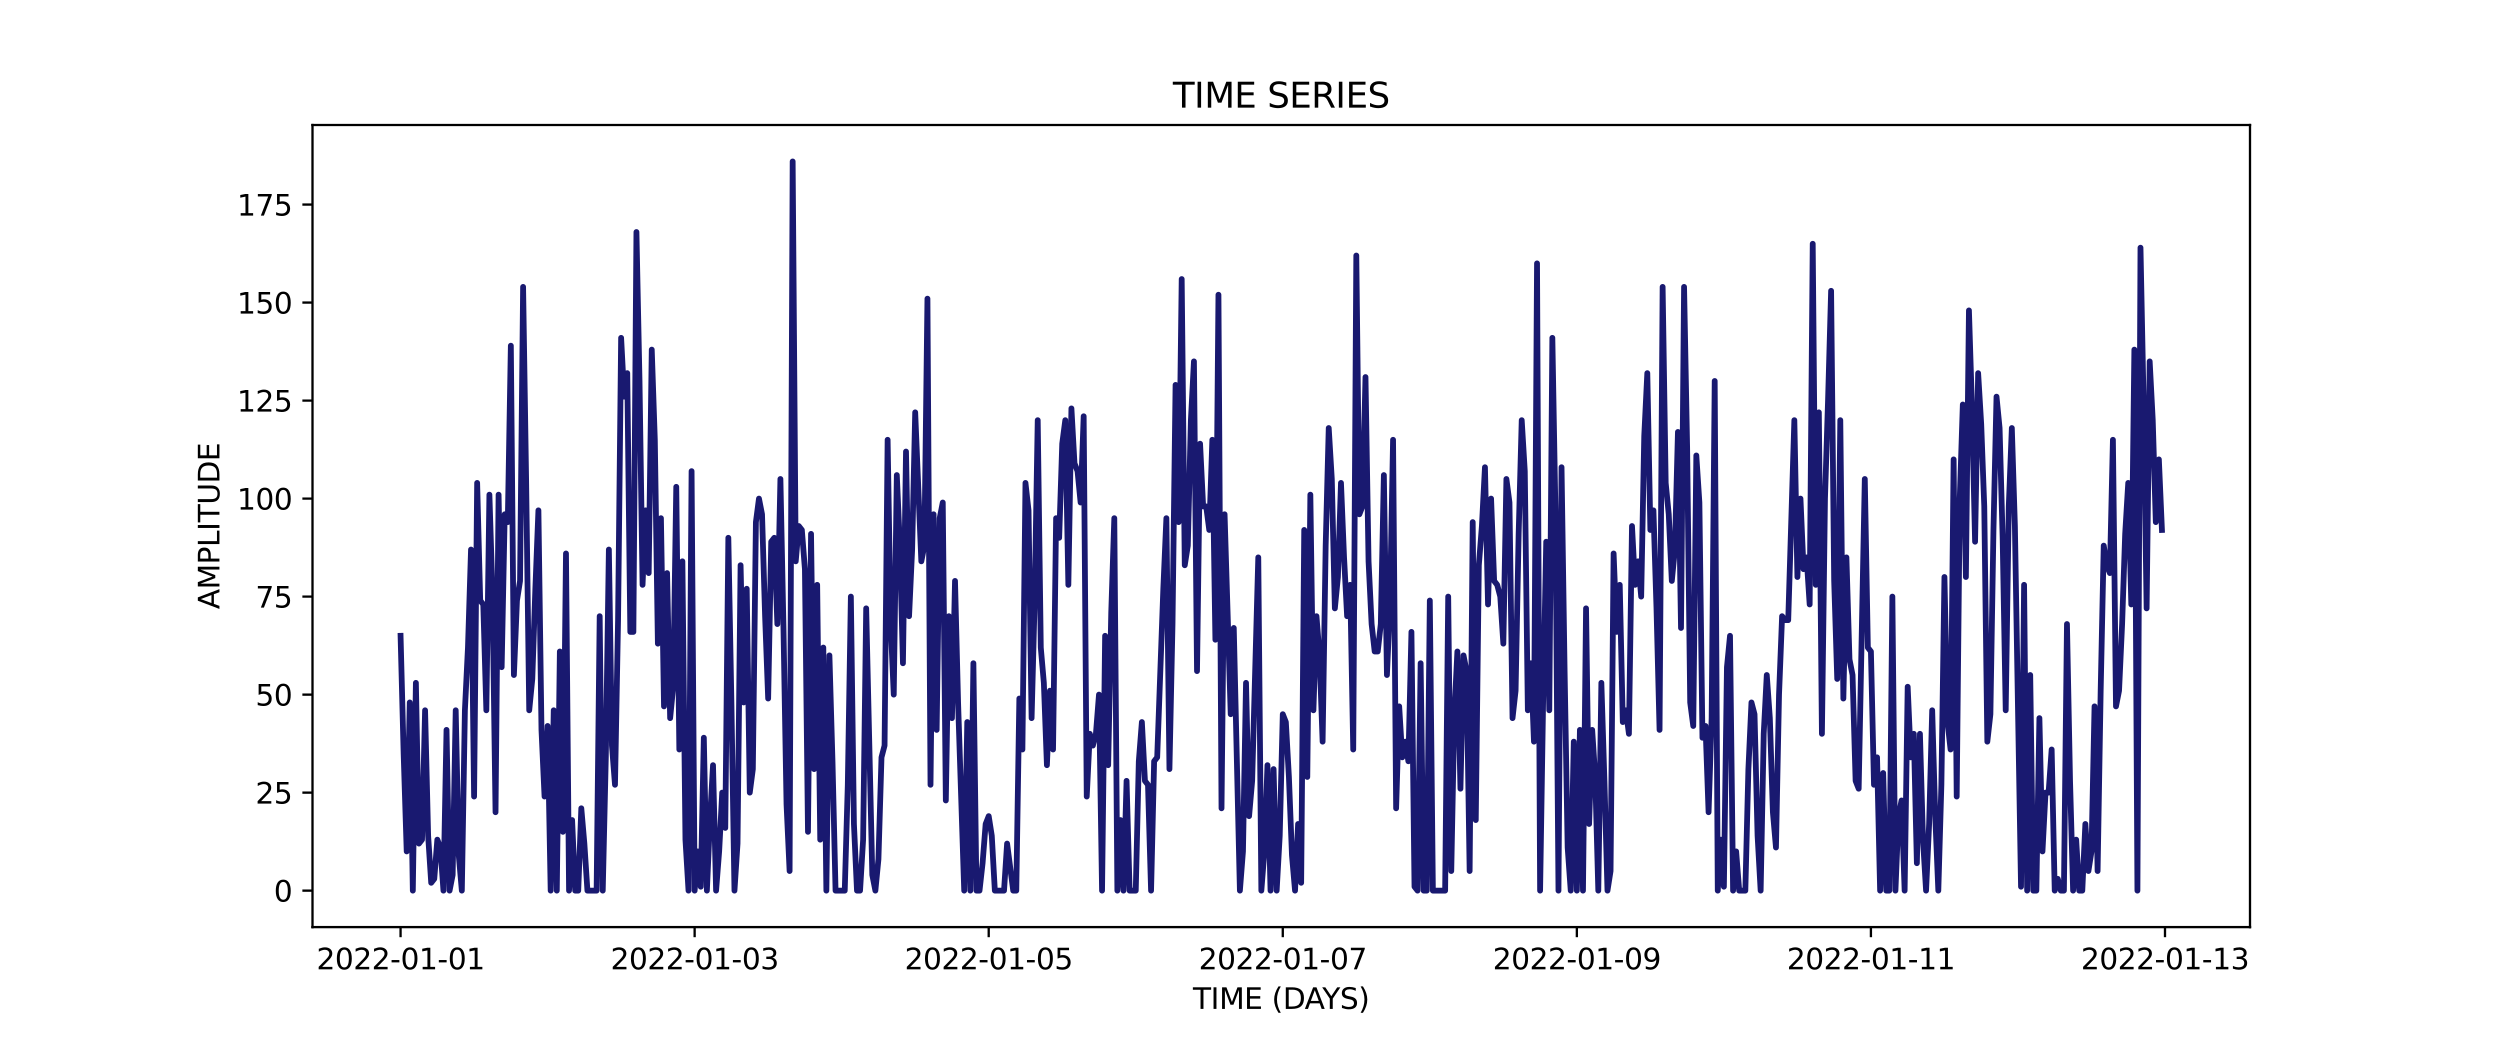 <?xml version="1.0" encoding="utf-8" standalone="no"?>
<!DOCTYPE svg PUBLIC "-//W3C//DTD SVG 1.1//EN"
  "http://www.w3.org/Graphics/SVG/1.1/DTD/svg11.dtd">
<svg xmlns:xlink="http://www.w3.org/1999/xlink" width="864pt" height="360pt" viewBox="0 0 864 360" xmlns="http://www.w3.org/2000/svg" version="1.1">
 <defs>
  <style type="text/css">*{stroke-linejoin: round; stroke-linecap: butt}</style>
 </defs>
 <g id="figure_1">
  <g id="patch_1">
   <path d="M 0 360 
L 864 360 
L 864 0 
L 0 0 
z
" style="fill: #ffffff"/>
  </g>
  <g id="axes_1">
   <g id="patch_2">
    <path d="M 108 320.4 
L 777.6 320.4 
L 777.6 43.2 
L 108 43.2 
z
" style="fill: #ffffff"/>
   </g>
   <g id="matplotlib.axis_1">
    <g id="xtick_1">
     <g id="line2d_1">
      <defs>
       <path id="m94aa8604bd" d="M 0 0 
L 0 3.5 
" style="stroke: #000000; stroke-width: 0.8"/>
      </defs>
      <g>
       <use xlink:href="#m94aa8604bd" x="138.436" y="320.4" style="stroke: #000000; stroke-width: 0.8"/>
      </g>
     </g>
     <g id="text_1">
      <!-- 2022-01-01 -->
      <g transform="translate(109.379 334.998) scale(0.1 -0.1)">
       <defs>
        <path id="DejaVuSans-32" d="M 1228 531 
L 3431 531 
L 3431 0 
L 469 0 
L 469 531 
Q 828 903 1448 1529 
Q 2069 2156 2228 2338 
Q 2531 2678 2651 2914 
Q 2772 3150 2772 3378 
Q 2772 3750 2511 3984 
Q 2250 4219 1831 4219 
Q 1534 4219 1204 4116 
Q 875 4013 500 3803 
L 500 4441 
Q 881 4594 1212 4672 
Q 1544 4750 1819 4750 
Q 2544 4750 2975 4387 
Q 3406 4025 3406 3419 
Q 3406 3131 3298 2873 
Q 3191 2616 2906 2266 
Q 2828 2175 2409 1742 
Q 1991 1309 1228 531 
z
" transform="scale(0.016)"/>
        <path id="DejaVuSans-30" d="M 2034 4250 
Q 1547 4250 1301 3770 
Q 1056 3291 1056 2328 
Q 1056 1369 1301 889 
Q 1547 409 2034 409 
Q 2525 409 2770 889 
Q 3016 1369 3016 2328 
Q 3016 3291 2770 3770 
Q 2525 4250 2034 4250 
z
M 2034 4750 
Q 2819 4750 3233 4129 
Q 3647 3509 3647 2328 
Q 3647 1150 3233 529 
Q 2819 -91 2034 -91 
Q 1250 -91 836 529 
Q 422 1150 422 2328 
Q 422 3509 836 4129 
Q 1250 4750 2034 4750 
z
" transform="scale(0.016)"/>
        <path id="DejaVuSans-2d" d="M 313 2009 
L 1997 2009 
L 1997 1497 
L 313 1497 
L 313 2009 
z
" transform="scale(0.016)"/>
        <path id="DejaVuSans-31" d="M 794 531 
L 1825 531 
L 1825 4091 
L 703 3866 
L 703 4441 
L 1819 4666 
L 2450 4666 
L 2450 531 
L 3481 531 
L 3481 0 
L 794 0 
L 794 531 
z
" transform="scale(0.016)"/>
       </defs>
       <use xlink:href="#DejaVuSans-32"/>
       <use xlink:href="#DejaVuSans-30" x="63.623"/>
       <use xlink:href="#DejaVuSans-32" x="127.246"/>
       <use xlink:href="#DejaVuSans-32" x="190.869"/>
       <use xlink:href="#DejaVuSans-2d" x="254.492"/>
       <use xlink:href="#DejaVuSans-30" x="290.576"/>
       <use xlink:href="#DejaVuSans-31" x="354.199"/>
       <use xlink:href="#DejaVuSans-2d" x="417.822"/>
       <use xlink:href="#DejaVuSans-30" x="453.906"/>
       <use xlink:href="#DejaVuSans-31" x="517.529"/>
      </g>
     </g>
    </g>
    <g id="xtick_2">
     <g id="line2d_2">
      <g>
       <use xlink:href="#m94aa8604bd" x="240.067" y="320.4" style="stroke: #000000; stroke-width: 0.8"/>
      </g>
     </g>
     <g id="text_2">
      <!-- 2022-01-03 -->
      <g transform="translate(211.01 334.998) scale(0.1 -0.1)">
       <defs>
        <path id="DejaVuSans-33" d="M 2597 2516 
Q 3050 2419 3304 2112 
Q 3559 1806 3559 1356 
Q 3559 666 3084 287 
Q 2609 -91 1734 -91 
Q 1441 -91 1130 -33 
Q 819 25 488 141 
L 488 750 
Q 750 597 1062 519 
Q 1375 441 1716 441 
Q 2309 441 2620 675 
Q 2931 909 2931 1356 
Q 2931 1769 2642 2001 
Q 2353 2234 1838 2234 
L 1294 2234 
L 1294 2753 
L 1863 2753 
Q 2328 2753 2575 2939 
Q 2822 3125 2822 3475 
Q 2822 3834 2567 4026 
Q 2313 4219 1838 4219 
Q 1578 4219 1281 4162 
Q 984 4106 628 3988 
L 628 4550 
Q 988 4650 1302 4700 
Q 1616 4750 1894 4750 
Q 2613 4750 3031 4423 
Q 3450 4097 3450 3541 
Q 3450 3153 3228 2886 
Q 3006 2619 2597 2516 
z
" transform="scale(0.016)"/>
       </defs>
       <use xlink:href="#DejaVuSans-32"/>
       <use xlink:href="#DejaVuSans-30" x="63.623"/>
       <use xlink:href="#DejaVuSans-32" x="127.246"/>
       <use xlink:href="#DejaVuSans-32" x="190.869"/>
       <use xlink:href="#DejaVuSans-2d" x="254.492"/>
       <use xlink:href="#DejaVuSans-30" x="290.576"/>
       <use xlink:href="#DejaVuSans-31" x="354.199"/>
       <use xlink:href="#DejaVuSans-2d" x="417.822"/>
       <use xlink:href="#DejaVuSans-30" x="453.906"/>
       <use xlink:href="#DejaVuSans-33" x="517.529"/>
      </g>
     </g>
    </g>
    <g id="xtick_3">
     <g id="line2d_3">
      <g>
       <use xlink:href="#m94aa8604bd" x="341.698" y="320.4" style="stroke: #000000; stroke-width: 0.8"/>
      </g>
     </g>
     <g id="text_3">
      <!-- 2022-01-05 -->
      <g transform="translate(312.641 334.998) scale(0.1 -0.1)">
       <defs>
        <path id="DejaVuSans-35" d="M 691 4666 
L 3169 4666 
L 3169 4134 
L 1269 4134 
L 1269 2991 
Q 1406 3038 1543 3061 
Q 1681 3084 1819 3084 
Q 2600 3084 3056 2656 
Q 3513 2228 3513 1497 
Q 3513 744 3044 326 
Q 2575 -91 1722 -91 
Q 1428 -91 1123 -41 
Q 819 9 494 109 
L 494 744 
Q 775 591 1075 516 
Q 1375 441 1709 441 
Q 2250 441 2565 725 
Q 2881 1009 2881 1497 
Q 2881 1984 2565 2268 
Q 2250 2553 1709 2553 
Q 1456 2553 1204 2497 
Q 953 2441 691 2322 
L 691 4666 
z
" transform="scale(0.016)"/>
       </defs>
       <use xlink:href="#DejaVuSans-32"/>
       <use xlink:href="#DejaVuSans-30" x="63.623"/>
       <use xlink:href="#DejaVuSans-32" x="127.246"/>
       <use xlink:href="#DejaVuSans-32" x="190.869"/>
       <use xlink:href="#DejaVuSans-2d" x="254.492"/>
       <use xlink:href="#DejaVuSans-30" x="290.576"/>
       <use xlink:href="#DejaVuSans-31" x="354.199"/>
       <use xlink:href="#DejaVuSans-2d" x="417.822"/>
       <use xlink:href="#DejaVuSans-30" x="453.906"/>
       <use xlink:href="#DejaVuSans-35" x="517.529"/>
      </g>
     </g>
    </g>
    <g id="xtick_4">
     <g id="line2d_4">
      <g>
       <use xlink:href="#m94aa8604bd" x="443.329" y="320.4" style="stroke: #000000; stroke-width: 0.8"/>
      </g>
     </g>
     <g id="text_4">
      <!-- 2022-01-07 -->
      <g transform="translate(414.272 334.998) scale(0.1 -0.1)">
       <defs>
        <path id="DejaVuSans-37" d="M 525 4666 
L 3525 4666 
L 3525 4397 
L 1831 0 
L 1172 0 
L 2766 4134 
L 525 4134 
L 525 4666 
z
" transform="scale(0.016)"/>
       </defs>
       <use xlink:href="#DejaVuSans-32"/>
       <use xlink:href="#DejaVuSans-30" x="63.623"/>
       <use xlink:href="#DejaVuSans-32" x="127.246"/>
       <use xlink:href="#DejaVuSans-32" x="190.869"/>
       <use xlink:href="#DejaVuSans-2d" x="254.492"/>
       <use xlink:href="#DejaVuSans-30" x="290.576"/>
       <use xlink:href="#DejaVuSans-31" x="354.199"/>
       <use xlink:href="#DejaVuSans-2d" x="417.822"/>
       <use xlink:href="#DejaVuSans-30" x="453.906"/>
       <use xlink:href="#DejaVuSans-37" x="517.529"/>
      </g>
     </g>
    </g>
    <g id="xtick_5">
     <g id="line2d_5">
      <g>
       <use xlink:href="#m94aa8604bd" x="544.96" y="320.4" style="stroke: #000000; stroke-width: 0.8"/>
      </g>
     </g>
     <g id="text_5">
      <!-- 2022-01-09 -->
      <g transform="translate(515.903 334.998) scale(0.1 -0.1)">
       <defs>
        <path id="DejaVuSans-39" d="M 703 97 
L 703 672 
Q 941 559 1184 500 
Q 1428 441 1663 441 
Q 2288 441 2617 861 
Q 2947 1281 2994 2138 
Q 2813 1869 2534 1725 
Q 2256 1581 1919 1581 
Q 1219 1581 811 2004 
Q 403 2428 403 3163 
Q 403 3881 828 4315 
Q 1253 4750 1959 4750 
Q 2769 4750 3195 4129 
Q 3622 3509 3622 2328 
Q 3622 1225 3098 567 
Q 2575 -91 1691 -91 
Q 1453 -91 1209 -44 
Q 966 3 703 97 
z
M 1959 2075 
Q 2384 2075 2632 2365 
Q 2881 2656 2881 3163 
Q 2881 3666 2632 3958 
Q 2384 4250 1959 4250 
Q 1534 4250 1286 3958 
Q 1038 3666 1038 3163 
Q 1038 2656 1286 2365 
Q 1534 2075 1959 2075 
z
" transform="scale(0.016)"/>
       </defs>
       <use xlink:href="#DejaVuSans-32"/>
       <use xlink:href="#DejaVuSans-30" x="63.623"/>
       <use xlink:href="#DejaVuSans-32" x="127.246"/>
       <use xlink:href="#DejaVuSans-32" x="190.869"/>
       <use xlink:href="#DejaVuSans-2d" x="254.492"/>
       <use xlink:href="#DejaVuSans-30" x="290.576"/>
       <use xlink:href="#DejaVuSans-31" x="354.199"/>
       <use xlink:href="#DejaVuSans-2d" x="417.822"/>
       <use xlink:href="#DejaVuSans-30" x="453.906"/>
       <use xlink:href="#DejaVuSans-39" x="517.529"/>
      </g>
     </g>
    </g>
    <g id="xtick_6">
     <g id="line2d_6">
      <g>
       <use xlink:href="#m94aa8604bd" x="646.591" y="320.4" style="stroke: #000000; stroke-width: 0.8"/>
      </g>
     </g>
     <g id="text_6">
      <!-- 2022-01-11 -->
      <g transform="translate(617.533 334.998) scale(0.1 -0.1)">
       <use xlink:href="#DejaVuSans-32"/>
       <use xlink:href="#DejaVuSans-30" x="63.623"/>
       <use xlink:href="#DejaVuSans-32" x="127.246"/>
       <use xlink:href="#DejaVuSans-32" x="190.869"/>
       <use xlink:href="#DejaVuSans-2d" x="254.492"/>
       <use xlink:href="#DejaVuSans-30" x="290.576"/>
       <use xlink:href="#DejaVuSans-31" x="354.199"/>
       <use xlink:href="#DejaVuSans-2d" x="417.822"/>
       <use xlink:href="#DejaVuSans-31" x="453.906"/>
       <use xlink:href="#DejaVuSans-31" x="517.529"/>
      </g>
     </g>
    </g>
    <g id="xtick_7">
     <g id="line2d_7">
      <g>
       <use xlink:href="#m94aa8604bd" x="748.222" y="320.4" style="stroke: #000000; stroke-width: 0.8"/>
      </g>
     </g>
     <g id="text_7">
      <!-- 2022-01-13 -->
      <g transform="translate(719.164 334.998) scale(0.1 -0.1)">
       <use xlink:href="#DejaVuSans-32"/>
       <use xlink:href="#DejaVuSans-30" x="63.623"/>
       <use xlink:href="#DejaVuSans-32" x="127.246"/>
       <use xlink:href="#DejaVuSans-32" x="190.869"/>
       <use xlink:href="#DejaVuSans-2d" x="254.492"/>
       <use xlink:href="#DejaVuSans-30" x="290.576"/>
       <use xlink:href="#DejaVuSans-31" x="354.199"/>
       <use xlink:href="#DejaVuSans-2d" x="417.822"/>
       <use xlink:href="#DejaVuSans-31" x="453.906"/>
       <use xlink:href="#DejaVuSans-33" x="517.529"/>
      </g>
     </g>
    </g>
    <g id="text_8">
     <!-- TIME (DAYS) -->
     <g transform="translate(412.284 348.677) scale(0.1 -0.1)">
      <defs>
       <path id="DejaVuSans-54" d="M -19 4666 
L 3928 4666 
L 3928 4134 
L 2272 4134 
L 2272 0 
L 1638 0 
L 1638 4134 
L -19 4134 
L -19 4666 
z
" transform="scale(0.016)"/>
       <path id="DejaVuSans-49" d="M 628 4666 
L 1259 4666 
L 1259 0 
L 628 0 
L 628 4666 
z
" transform="scale(0.016)"/>
       <path id="DejaVuSans-4d" d="M 628 4666 
L 1569 4666 
L 2759 1491 
L 3956 4666 
L 4897 4666 
L 4897 0 
L 4281 0 
L 4281 4097 
L 3078 897 
L 2444 897 
L 1241 4097 
L 1241 0 
L 628 0 
L 628 4666 
z
" transform="scale(0.016)"/>
       <path id="DejaVuSans-45" d="M 628 4666 
L 3578 4666 
L 3578 4134 
L 1259 4134 
L 1259 2753 
L 3481 2753 
L 3481 2222 
L 1259 2222 
L 1259 531 
L 3634 531 
L 3634 0 
L 628 0 
L 628 4666 
z
" transform="scale(0.016)"/>
       <path id="DejaVuSans-20" transform="scale(0.016)"/>
       <path id="DejaVuSans-28" d="M 1984 4856 
Q 1566 4138 1362 3434 
Q 1159 2731 1159 2009 
Q 1159 1288 1364 580 
Q 1569 -128 1984 -844 
L 1484 -844 
Q 1016 -109 783 600 
Q 550 1309 550 2009 
Q 550 2706 781 3412 
Q 1013 4119 1484 4856 
L 1984 4856 
z
" transform="scale(0.016)"/>
       <path id="DejaVuSans-44" d="M 1259 4147 
L 1259 519 
L 2022 519 
Q 2988 519 3436 956 
Q 3884 1394 3884 2338 
Q 3884 3275 3436 3711 
Q 2988 4147 2022 4147 
L 1259 4147 
z
M 628 4666 
L 1925 4666 
Q 3281 4666 3915 4102 
Q 4550 3538 4550 2338 
Q 4550 1131 3912 565 
Q 3275 0 1925 0 
L 628 0 
L 628 4666 
z
" transform="scale(0.016)"/>
       <path id="DejaVuSans-41" d="M 2188 4044 
L 1331 1722 
L 3047 1722 
L 2188 4044 
z
M 1831 4666 
L 2547 4666 
L 4325 0 
L 3669 0 
L 3244 1197 
L 1141 1197 
L 716 0 
L 50 0 
L 1831 4666 
z
" transform="scale(0.016)"/>
       <path id="DejaVuSans-59" d="M -13 4666 
L 666 4666 
L 1959 2747 
L 3244 4666 
L 3922 4666 
L 2272 2222 
L 2272 0 
L 1638 0 
L 1638 2222 
L -13 4666 
z
" transform="scale(0.016)"/>
       <path id="DejaVuSans-53" d="M 3425 4513 
L 3425 3897 
Q 3066 4069 2747 4153 
Q 2428 4238 2131 4238 
Q 1616 4238 1336 4038 
Q 1056 3838 1056 3469 
Q 1056 3159 1242 3001 
Q 1428 2844 1947 2747 
L 2328 2669 
Q 3034 2534 3370 2195 
Q 3706 1856 3706 1288 
Q 3706 609 3251 259 
Q 2797 -91 1919 -91 
Q 1588 -91 1214 -16 
Q 841 59 441 206 
L 441 856 
Q 825 641 1194 531 
Q 1563 422 1919 422 
Q 2459 422 2753 634 
Q 3047 847 3047 1241 
Q 3047 1584 2836 1778 
Q 2625 1972 2144 2069 
L 1759 2144 
Q 1053 2284 737 2584 
Q 422 2884 422 3419 
Q 422 4038 858 4394 
Q 1294 4750 2059 4750 
Q 2388 4750 2728 4690 
Q 3069 4631 3425 4513 
z
" transform="scale(0.016)"/>
       <path id="DejaVuSans-29" d="M 513 4856 
L 1013 4856 
Q 1481 4119 1714 3412 
Q 1947 2706 1947 2009 
Q 1947 1309 1714 600 
Q 1481 -109 1013 -844 
L 513 -844 
Q 928 -128 1133 580 
Q 1338 1288 1338 2009 
Q 1338 2731 1133 3434 
Q 928 4138 513 4856 
z
" transform="scale(0.016)"/>
      </defs>
      <use xlink:href="#DejaVuSans-54"/>
      <use xlink:href="#DejaVuSans-49" x="61.084"/>
      <use xlink:href="#DejaVuSans-4d" x="90.576"/>
      <use xlink:href="#DejaVuSans-45" x="176.855"/>
      <use xlink:href="#DejaVuSans-20" x="240.039"/>
      <use xlink:href="#DejaVuSans-28" x="271.826"/>
      <use xlink:href="#DejaVuSans-44" x="310.84"/>
      <use xlink:href="#DejaVuSans-41" x="386.092"/>
      <use xlink:href="#DejaVuSans-59" x="446.75"/>
      <use xlink:href="#DejaVuSans-53" x="507.834"/>
      <use xlink:href="#DejaVuSans-29" x="571.311"/>
     </g>
    </g>
   </g>
   <g id="matplotlib.axis_2">
    <g id="ytick_1">
     <g id="line2d_8">
      <defs>
       <path id="m52b0718d92" d="M 0 0 
L -3.5 0 
" style="stroke: #000000; stroke-width: 0.8"/>
      </defs>
      <g>
       <use xlink:href="#m52b0718d92" x="108" y="307.8" style="stroke: #000000; stroke-width: 0.8"/>
      </g>
     </g>
     <g id="text_9">
      <!-- 0 -->
      <g transform="translate(94.638 311.599) scale(0.1 -0.1)">
       <use xlink:href="#DejaVuSans-30"/>
      </g>
     </g>
    </g>
    <g id="ytick_2">
     <g id="line2d_9">
      <g>
       <use xlink:href="#m52b0718d92" x="108" y="273.929" style="stroke: #000000; stroke-width: 0.8"/>
      </g>
     </g>
     <g id="text_10">
      <!-- 25 -->
      <g transform="translate(88.275 277.728) scale(0.1 -0.1)">
       <use xlink:href="#DejaVuSans-32"/>
       <use xlink:href="#DejaVuSans-35" x="63.623"/>
      </g>
     </g>
    </g>
    <g id="ytick_3">
     <g id="line2d_10">
      <g>
       <use xlink:href="#m52b0718d92" x="108" y="240.058" style="stroke: #000000; stroke-width: 0.8"/>
      </g>
     </g>
     <g id="text_11">
      <!-- 50 -->
      <g transform="translate(88.275 243.857) scale(0.1 -0.1)">
       <use xlink:href="#DejaVuSans-35"/>
       <use xlink:href="#DejaVuSans-30" x="63.623"/>
      </g>
     </g>
    </g>
    <g id="ytick_4">
     <g id="line2d_11">
      <g>
       <use xlink:href="#m52b0718d92" x="108" y="206.187" style="stroke: #000000; stroke-width: 0.8"/>
      </g>
     </g>
     <g id="text_12">
      <!-- 75 -->
      <g transform="translate(88.275 209.986) scale(0.1 -0.1)">
       <use xlink:href="#DejaVuSans-37"/>
       <use xlink:href="#DejaVuSans-35" x="63.623"/>
      </g>
     </g>
    </g>
    <g id="ytick_5">
     <g id="line2d_12">
      <g>
       <use xlink:href="#m52b0718d92" x="108" y="172.316" style="stroke: #000000; stroke-width: 0.8"/>
      </g>
     </g>
     <g id="text_13">
      <!-- 100 -->
      <g transform="translate(81.912 176.115) scale(0.1 -0.1)">
       <use xlink:href="#DejaVuSans-31"/>
       <use xlink:href="#DejaVuSans-30" x="63.623"/>
       <use xlink:href="#DejaVuSans-30" x="127.246"/>
      </g>
     </g>
    </g>
    <g id="ytick_6">
     <g id="line2d_13">
      <g>
       <use xlink:href="#m52b0718d92" x="108" y="138.445" style="stroke: #000000; stroke-width: 0.8"/>
      </g>
     </g>
     <g id="text_14">
      <!-- 125 -->
      <g transform="translate(81.912 142.244) scale(0.1 -0.1)">
       <use xlink:href="#DejaVuSans-31"/>
       <use xlink:href="#DejaVuSans-32" x="63.623"/>
       <use xlink:href="#DejaVuSans-35" x="127.246"/>
      </g>
     </g>
    </g>
    <g id="ytick_7">
     <g id="line2d_14">
      <g>
       <use xlink:href="#m52b0718d92" x="108" y="104.574" style="stroke: #000000; stroke-width: 0.8"/>
      </g>
     </g>
     <g id="text_15">
      <!-- 150 -->
      <g transform="translate(81.912 108.373) scale(0.1 -0.1)">
       <use xlink:href="#DejaVuSans-31"/>
       <use xlink:href="#DejaVuSans-35" x="63.623"/>
       <use xlink:href="#DejaVuSans-30" x="127.246"/>
      </g>
     </g>
    </g>
    <g id="ytick_8">
     <g id="line2d_15">
      <g>
       <use xlink:href="#m52b0718d92" x="108" y="70.703" style="stroke: #000000; stroke-width: 0.8"/>
      </g>
     </g>
     <g id="text_16">
      <!-- 175 -->
      <g transform="translate(81.912 74.502) scale(0.1 -0.1)">
       <use xlink:href="#DejaVuSans-31"/>
       <use xlink:href="#DejaVuSans-37" x="63.623"/>
       <use xlink:href="#DejaVuSans-35" x="127.246"/>
      </g>
     </g>
    </g>
    <g id="text_17">
     <!-- AMPLITUDE -->
     <g transform="translate(75.833 210.533) rotate(-90) scale(0.1 -0.1)">
      <defs>
       <path id="DejaVuSans-50" d="M 1259 4147 
L 1259 2394 
L 2053 2394 
Q 2494 2394 2734 2622 
Q 2975 2850 2975 3272 
Q 2975 3691 2734 3919 
Q 2494 4147 2053 4147 
L 1259 4147 
z
M 628 4666 
L 2053 4666 
Q 2838 4666 3239 4311 
Q 3641 3956 3641 3272 
Q 3641 2581 3239 2228 
Q 2838 1875 2053 1875 
L 1259 1875 
L 1259 0 
L 628 0 
L 628 4666 
z
" transform="scale(0.016)"/>
       <path id="DejaVuSans-4c" d="M 628 4666 
L 1259 4666 
L 1259 531 
L 3531 531 
L 3531 0 
L 628 0 
L 628 4666 
z
" transform="scale(0.016)"/>
       <path id="DejaVuSans-55" d="M 556 4666 
L 1191 4666 
L 1191 1831 
Q 1191 1081 1462 751 
Q 1734 422 2344 422 
Q 2950 422 3222 751 
Q 3494 1081 3494 1831 
L 3494 4666 
L 4128 4666 
L 4128 1753 
Q 4128 841 3676 375 
Q 3225 -91 2344 -91 
Q 1459 -91 1007 375 
Q 556 841 556 1753 
L 556 4666 
z
" transform="scale(0.016)"/>
      </defs>
      <use xlink:href="#DejaVuSans-41"/>
      <use xlink:href="#DejaVuSans-4d" x="68.408"/>
      <use xlink:href="#DejaVuSans-50" x="154.688"/>
      <use xlink:href="#DejaVuSans-4c" x="214.99"/>
      <use xlink:href="#DejaVuSans-49" x="270.703"/>
      <use xlink:href="#DejaVuSans-54" x="300.195"/>
      <use xlink:href="#DejaVuSans-55" x="361.279"/>
      <use xlink:href="#DejaVuSans-44" x="434.473"/>
      <use xlink:href="#DejaVuSans-45" x="511.475"/>
     </g>
    </g>
   </g>
   <g id="line2d_16">
    <path d="M 138.436 219.735 
L 139.495 260.381 
L 140.554 294.252 
L 141.612 242.768 
L 142.671 307.8 
L 143.73 235.994 
L 144.788 291.542 
L 145.847 290.187 
L 146.906 245.477 
L 147.964 288.832 
L 149.023 305.09 
L 150.082 303.735 
L 151.14 290.187 
L 152.199 292.897 
L 153.258 307.8 
L 154.316 252.252 
L 155.375 307.8 
L 156.434 302.381 
L 157.492 245.477 
L 158.551 295.606 
L 159.609 307.8 
L 160.668 245.477 
L 161.727 223.8 
L 162.785 189.929 
L 163.844 275.284 
L 164.903 166.897 
L 165.961 207.542 
L 167.02 208.897 
L 168.079 245.477 
L 169.137 170.961 
L 170.196 204.832 
L 171.255 280.703 
L 172.313 170.961 
L 173.372 230.574 
L 174.431 177.735 
L 175.489 180.445 
L 176.548 119.477 
L 177.607 233.284 
L 178.665 207.542 
L 179.724 200.768 
L 180.783 99.155 
L 181.841 166.897 
L 182.9 245.477 
L 183.959 234.639 
L 185.017 203.477 
L 186.076 176.381 
L 187.135 252.252 
L 188.193 275.284 
L 189.252 250.897 
L 190.311 307.8 
L 191.369 245.477 
L 192.428 307.8 
L 193.486 225.155 
L 194.545 287.477 
L 195.604 191.284 
L 196.662 307.8 
L 197.721 283.413 
L 198.78 307.8 
L 199.838 307.8 
L 200.897 279.348 
L 201.956 291.542 
L 203.014 307.8 
L 206.19 307.8 
L 207.249 212.961 
L 208.308 307.8 
L 209.366 261.735 
L 210.425 189.929 
L 211.484 257.671 
L 212.542 271.219 
L 213.601 214.316 
L 214.66 116.768 
L 215.718 137.09 
L 216.777 128.961 
L 217.836 218.381 
L 218.894 218.381 
L 219.953 80.187 
L 221.012 131.671 
L 222.07 202.123 
L 223.129 176.381 
L 224.188 198.058 
L 225.246 120.832 
L 226.305 151.994 
L 227.363 222.445 
L 228.422 179.09 
L 229.481 244.123 
L 230.539 198.058 
L 231.598 248.187 
L 232.657 237.348 
L 233.715 168.252 
L 234.774 259.026 
L 235.833 193.994 
L 236.891 290.187 
L 237.95 307.8 
L 239.009 162.832 
L 240.067 307.8 
L 241.126 294.252 
L 242.185 306.445 
L 243.243 254.961 
L 244.302 307.8 
L 245.361 283.413 
L 246.419 264.445 
L 247.478 307.8 
L 248.537 294.252 
L 249.595 273.929 
L 250.654 286.123 
L 251.713 185.865 
L 252.771 242.768 
L 253.83 307.8 
L 254.889 291.542 
L 255.947 195.348 
L 257.006 242.768 
L 258.065 203.477 
L 259.123 273.929 
L 260.182 265.8 
L 261.24 180.445 
L 262.299 172.316 
L 263.358 177.735 
L 264.416 212.961 
L 265.475 241.413 
L 266.534 187.219 
L 267.592 185.865 
L 268.651 215.671 
L 269.71 165.542 
L 270.768 217.026 
L 271.827 277.994 
L 272.886 301.026 
L 273.944 55.8 
L 275.003 193.994 
L 276.062 181.8 
L 277.12 183.155 
L 278.179 196.703 
L 279.238 287.477 
L 280.296 184.51 
L 281.355 265.8 
L 282.414 202.123 
L 283.472 290.187 
L 284.531 223.8 
L 285.59 307.8 
L 286.648 226.51 
L 287.707 263.09 
L 288.766 307.8 
L 291.942 307.8 
L 293 271.219 
L 294.059 206.187 
L 295.117 284.768 
L 296.176 307.8 
L 297.235 307.8 
L 298.293 290.187 
L 299.352 210.252 
L 301.469 302.381 
L 302.528 307.8 
L 303.587 296.961 
L 304.645 261.735 
L 305.704 257.671 
L 306.763 151.994 
L 307.821 215.671 
L 308.88 240.058 
L 309.939 164.187 
L 310.997 188.574 
L 312.056 229.219 
L 313.115 156.058 
L 314.173 212.961 
L 315.232 189.929 
L 316.291 142.51 
L 318.408 193.994 
L 319.467 188.574 
L 320.525 103.219 
L 321.584 271.219 
L 322.643 177.735 
L 323.701 252.252 
L 324.76 179.09 
L 325.818 173.671 
L 326.877 276.639 
L 327.936 212.961 
L 328.994 248.187 
L 330.053 200.768 
L 331.112 242.768 
L 333.229 307.8 
L 334.288 249.542 
L 335.346 307.8 
L 336.405 229.219 
L 337.464 307.8 
L 338.522 307.8 
L 339.581 298.316 
L 340.64 284.768 
L 341.698 282.058 
L 342.757 288.832 
L 343.816 307.8 
L 346.992 307.8 
L 348.05 291.542 
L 350.168 307.8 
L 351.226 307.8 
L 352.285 241.413 
L 353.344 259.026 
L 354.402 166.897 
L 355.461 176.381 
L 356.52 248.187 
L 357.578 207.542 
L 358.637 145.219 
L 359.695 223.8 
L 360.754 235.994 
L 361.813 264.445 
L 362.871 238.703 
L 363.93 259.026 
L 364.989 179.09 
L 366.047 185.865 
L 367.106 153.348 
L 368.165 145.219 
L 369.223 202.123 
L 370.282 141.155 
L 371.341 160.123 
L 372.399 162.832 
L 373.458 173.671 
L 374.517 143.865 
L 375.575 275.284 
L 376.634 253.606 
L 377.693 257.671 
L 378.751 253.606 
L 379.81 240.058 
L 380.869 307.8 
L 381.927 219.735 
L 382.986 264.445 
L 384.045 211.606 
L 385.103 179.09 
L 386.162 307.8 
L 387.221 283.413 
L 388.279 307.8 
L 389.338 269.865 
L 390.397 307.8 
L 392.514 307.8 
L 393.572 263.09 
L 394.631 249.542 
L 395.69 269.865 
L 396.748 271.219 
L 397.807 307.8 
L 398.866 263.09 
L 399.924 261.735 
L 402.042 203.477 
L 403.1 179.09 
L 404.159 265.8 
L 405.218 215.671 
L 406.276 133.026 
L 407.335 180.445 
L 408.394 96.445 
L 409.452 195.348 
L 410.511 188.574 
L 411.57 145.219 
L 412.628 124.897 
L 413.687 231.929 
L 414.746 153.348 
L 415.804 175.026 
L 416.863 175.026 
L 417.922 183.155 
L 418.98 151.994 
L 420.039 221.09 
L 421.098 101.865 
L 422.156 279.348 
L 423.215 177.735 
L 425.332 246.832 
L 426.391 217.026 
L 428.508 307.8 
L 429.567 294.252 
L 430.625 235.994 
L 431.684 282.058 
L 432.743 269.865 
L 434.86 192.639 
L 435.919 307.8 
L 436.977 294.252 
L 438.036 264.445 
L 439.095 307.8 
L 440.153 265.8 
L 441.212 307.8 
L 442.271 288.832 
L 443.329 246.832 
L 444.388 249.542 
L 445.447 268.51 
L 446.505 295.606 
L 447.564 307.8 
L 448.623 284.768 
L 449.681 305.09 
L 450.74 183.155 
L 451.799 268.51 
L 452.857 170.961 
L 453.916 245.477 
L 454.975 212.961 
L 456.033 226.51 
L 457.092 256.316 
L 458.151 188.574 
L 459.209 147.929 
L 460.268 165.542 
L 461.326 210.252 
L 462.385 199.413 
L 463.444 166.897 
L 464.502 192.639 
L 465.561 212.961 
L 466.62 202.123 
L 467.678 259.026 
L 468.737 88.316 
L 469.796 177.735 
L 470.854 175.026 
L 471.913 130.316 
L 472.972 193.994 
L 474.03 215.671 
L 475.089 225.155 
L 476.148 225.155 
L 477.206 215.671 
L 478.265 164.187 
L 479.324 233.284 
L 480.382 208.897 
L 481.441 151.994 
L 482.5 279.348 
L 483.558 244.123 
L 484.617 261.735 
L 485.676 256.316 
L 486.734 263.09 
L 487.793 218.381 
L 488.852 306.445 
L 489.91 307.8 
L 490.969 229.219 
L 492.028 307.8 
L 493.086 307.8 
L 494.145 207.542 
L 495.203 307.8 
L 499.438 307.8 
L 500.497 206.187 
L 501.555 301.026 
L 502.614 246.832 
L 503.673 225.155 
L 504.731 272.574 
L 505.79 226.51 
L 506.849 231.929 
L 507.907 301.026 
L 508.966 180.445 
L 510.025 283.413 
L 511.083 195.348 
L 512.142 181.8 
L 513.201 161.477 
L 514.259 208.897 
L 515.318 172.316 
L 516.377 200.768 
L 517.435 202.123 
L 518.494 206.187 
L 519.553 222.445 
L 520.611 165.542 
L 521.67 173.671 
L 522.729 248.187 
L 523.787 238.703 
L 524.846 184.51 
L 525.905 145.219 
L 526.963 162.832 
L 528.022 245.477 
L 529.08 229.219 
L 530.139 256.316 
L 531.198 91.026 
L 532.256 307.8 
L 533.315 241.413 
L 534.374 187.219 
L 535.432 245.477 
L 536.491 116.768 
L 537.55 176.381 
L 538.608 307.8 
L 539.667 161.477 
L 540.726 231.929 
L 541.784 292.897 
L 542.843 307.8 
L 543.902 256.316 
L 544.96 307.8 
L 546.019 252.252 
L 547.078 307.8 
L 548.136 210.252 
L 549.195 284.768 
L 550.254 252.252 
L 551.312 268.51 
L 552.371 307.8 
L 553.43 235.994 
L 554.488 269.865 
L 555.547 307.8 
L 556.606 301.026 
L 557.664 191.284 
L 558.723 218.381 
L 559.782 202.123 
L 560.84 249.542 
L 561.899 245.477 
L 562.957 253.606 
L 564.016 181.8 
L 565.075 202.123 
L 566.133 193.994 
L 567.192 206.187 
L 568.251 150.639 
L 569.309 128.961 
L 570.368 183.155 
L 571.427 176.381 
L 572.485 210.252 
L 573.544 252.252 
L 574.603 99.155 
L 575.661 166.897 
L 576.72 177.735 
L 577.779 200.768 
L 578.837 189.929 
L 579.896 149.284 
L 580.955 217.026 
L 582.013 99.155 
L 583.072 154.703 
L 584.131 242.768 
L 585.189 250.897 
L 586.248 157.413 
L 587.307 173.671 
L 588.365 254.961 
L 589.424 250.897 
L 590.483 280.703 
L 591.541 248.187 
L 592.6 131.671 
L 593.658 307.8 
L 594.717 290.187 
L 595.776 306.445 
L 596.834 230.574 
L 597.893 219.735 
L 598.952 307.8 
L 600.01 294.252 
L 601.069 307.8 
L 603.186 307.8 
L 604.245 265.8 
L 605.304 242.768 
L 606.362 246.832 
L 607.421 288.832 
L 608.48 307.8 
L 609.538 253.606 
L 610.597 233.284 
L 611.656 248.187 
L 612.714 280.703 
L 613.773 292.897 
L 614.832 240.058 
L 615.89 212.961 
L 616.949 214.316 
L 618.008 214.316 
L 620.125 145.219 
L 621.184 199.413 
L 622.242 172.316 
L 623.301 196.703 
L 624.36 192.639 
L 625.418 208.897 
L 626.477 84.252 
L 627.535 202.123 
L 628.594 142.51 
L 629.653 253.606 
L 630.711 172.316 
L 631.77 138.445 
L 632.829 100.51 
L 633.887 200.768 
L 634.946 234.639 
L 636.005 145.219 
L 637.063 241.413 
L 638.122 192.639 
L 639.181 227.865 
L 640.239 233.284 
L 641.298 269.865 
L 642.357 272.574 
L 644.474 165.542 
L 645.533 223.8 
L 646.591 225.155 
L 647.65 271.219 
L 648.709 261.735 
L 649.767 307.8 
L 650.826 267.155 
L 651.885 307.8 
L 652.943 307.8 
L 654.002 206.187 
L 655.061 307.8 
L 656.119 282.058 
L 657.178 276.639 
L 658.237 307.8 
L 659.295 237.348 
L 660.354 261.735 
L 661.412 253.606 
L 662.471 298.316 
L 663.53 253.606 
L 664.588 290.187 
L 665.647 307.8 
L 666.706 284.768 
L 667.764 245.477 
L 668.823 282.058 
L 669.882 307.8 
L 670.94 271.219 
L 671.999 199.413 
L 673.058 249.542 
L 674.116 259.026 
L 675.175 158.768 
L 676.234 275.284 
L 677.292 172.316 
L 678.351 139.8 
L 679.41 199.413 
L 680.468 107.284 
L 681.527 141.155 
L 682.586 187.219 
L 683.644 128.961 
L 684.703 146.574 
L 685.762 175.026 
L 686.82 256.316 
L 687.879 246.832 
L 688.938 183.155 
L 689.996 137.09 
L 691.055 147.929 
L 692.114 185.865 
L 693.172 245.477 
L 694.231 175.026 
L 695.289 147.929 
L 696.348 181.8 
L 698.465 306.445 
L 699.524 202.123 
L 700.583 307.8 
L 701.641 233.284 
L 702.7 307.8 
L 703.759 307.8 
L 704.817 248.187 
L 705.876 294.252 
L 706.935 273.929 
L 707.993 273.929 
L 709.052 259.026 
L 710.111 307.8 
L 711.169 303.735 
L 712.228 307.8 
L 713.287 307.8 
L 714.345 215.671 
L 715.404 269.865 
L 716.463 307.8 
L 717.521 290.187 
L 718.58 307.8 
L 719.639 307.8 
L 720.697 284.768 
L 721.756 301.026 
L 722.815 294.252 
L 723.873 244.123 
L 724.932 301.026 
L 725.991 238.703 
L 727.049 188.574 
L 728.108 195.348 
L 729.166 198.058 
L 730.225 151.994 
L 731.284 244.123 
L 732.342 238.703 
L 733.401 215.671 
L 734.46 184.51 
L 735.518 166.897 
L 736.577 208.897 
L 737.636 120.832 
L 738.694 307.8 
L 739.753 85.606 
L 740.812 138.445 
L 741.87 210.252 
L 742.929 124.897 
L 743.988 145.219 
L 745.046 180.445 
L 746.105 158.768 
L 747.164 183.155 
L 747.164 183.155 
" clip-path="url(#pfce986574c)" style="fill: none; stroke: #191970; stroke-width: 2; stroke-linecap: square"/>
   </g>
   <g id="patch_3">
    <path d="M 108 320.4 
L 108 43.2 
" style="fill: none; stroke: #000000; stroke-width: 0.8; stroke-linejoin: miter; stroke-linecap: square"/>
   </g>
   <g id="patch_4">
    <path d="M 777.6 320.4 
L 777.6 43.2 
" style="fill: none; stroke: #000000; stroke-width: 0.8; stroke-linejoin: miter; stroke-linecap: square"/>
   </g>
   <g id="patch_5">
    <path d="M 108 320.4 
L 777.6 320.4 
" style="fill: none; stroke: #000000; stroke-width: 0.8; stroke-linejoin: miter; stroke-linecap: square"/>
   </g>
   <g id="patch_6">
    <path d="M 108 43.2 
L 777.6 43.2 
" style="fill: none; stroke: #000000; stroke-width: 0.8; stroke-linejoin: miter; stroke-linecap: square"/>
   </g>
   <g id="text_18">
    <!-- TIME SERIES -->
    <g transform="translate(405.351 37.2) scale(0.12 -0.12)">
     <defs>
      <path id="DejaVuSans-52" d="M 2841 2188 
Q 3044 2119 3236 1894 
Q 3428 1669 3622 1275 
L 4263 0 
L 3584 0 
L 2988 1197 
Q 2756 1666 2539 1819 
Q 2322 1972 1947 1972 
L 1259 1972 
L 1259 0 
L 628 0 
L 628 4666 
L 2053 4666 
Q 2853 4666 3247 4331 
Q 3641 3997 3641 3322 
Q 3641 2881 3436 2590 
Q 3231 2300 2841 2188 
z
M 1259 4147 
L 1259 2491 
L 2053 2491 
Q 2509 2491 2742 2702 
Q 2975 2913 2975 3322 
Q 2975 3731 2742 3939 
Q 2509 4147 2053 4147 
L 1259 4147 
z
" transform="scale(0.016)"/>
     </defs>
     <use xlink:href="#DejaVuSans-54"/>
     <use xlink:href="#DejaVuSans-49" x="61.084"/>
     <use xlink:href="#DejaVuSans-4d" x="90.576"/>
     <use xlink:href="#DejaVuSans-45" x="176.855"/>
     <use xlink:href="#DejaVuSans-20" x="240.039"/>
     <use xlink:href="#DejaVuSans-53" x="271.826"/>
     <use xlink:href="#DejaVuSans-45" x="335.303"/>
     <use xlink:href="#DejaVuSans-52" x="398.486"/>
     <use xlink:href="#DejaVuSans-49" x="467.969"/>
     <use xlink:href="#DejaVuSans-45" x="497.461"/>
     <use xlink:href="#DejaVuSans-53" x="560.645"/>
    </g>
   </g>
  </g>
 </g>
 <defs>
  <clipPath id="pfce986574c">
   <rect x="108" y="43.2" width="669.6" height="277.2"/>
  </clipPath>
 </defs>
</svg>
